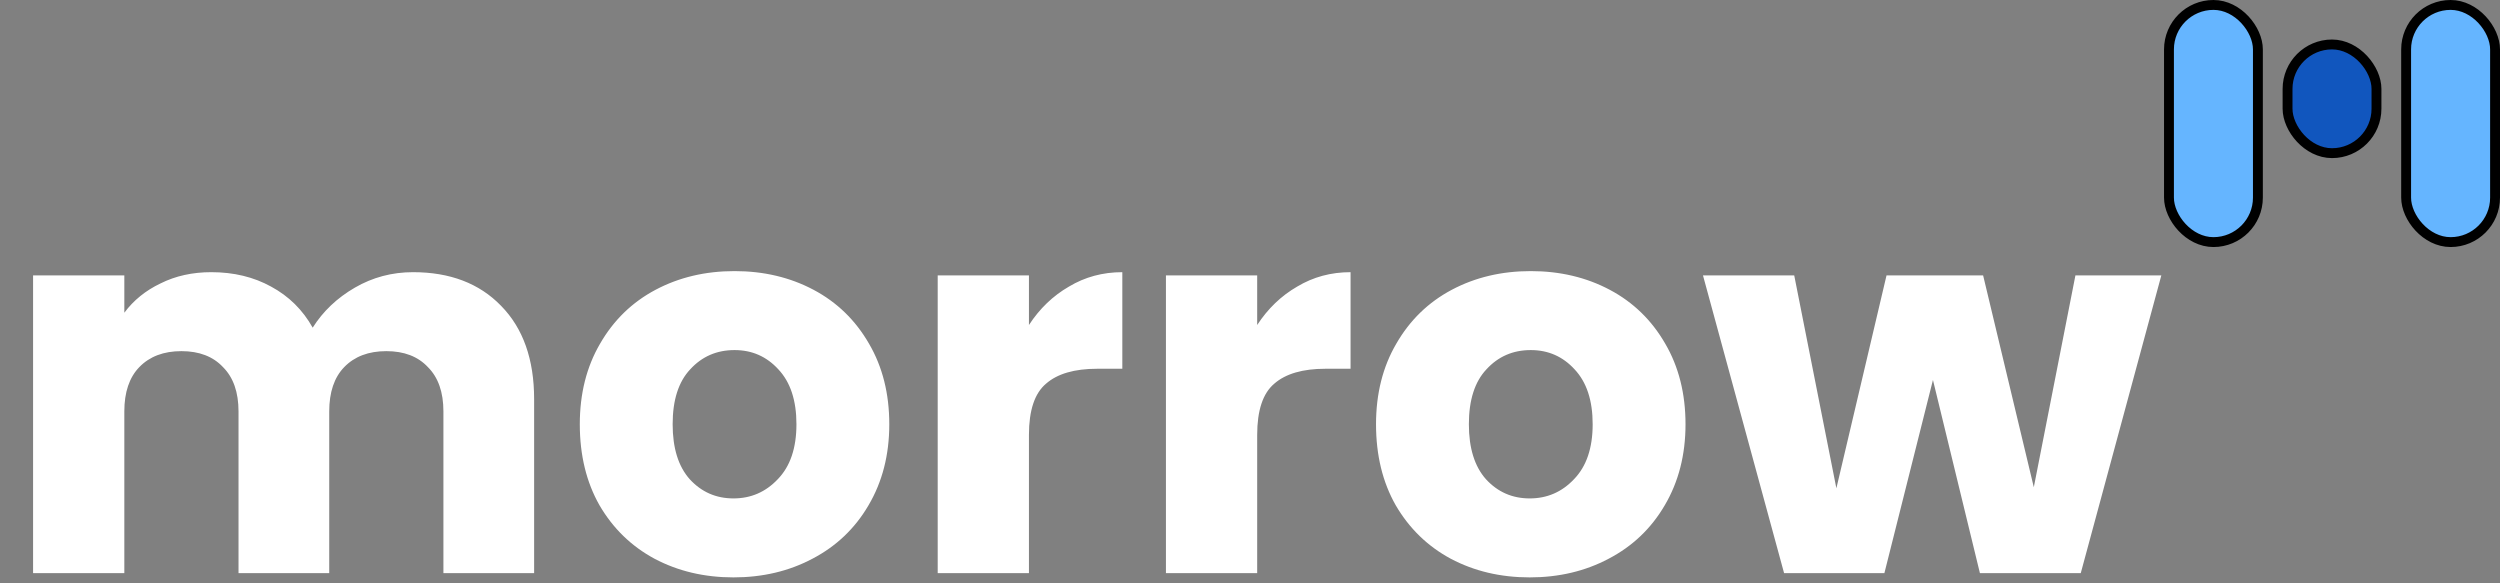 <svg width="253" height="59" viewBox="0 0 253 59" fill="none" xmlns="http://www.w3.org/2000/svg">
<rect x="0" y="0" width="253" height="59" fill="#808080" stroke="none"/>
<path d="M41.796 27.544C45.54 27.544 48.51 28.678 50.706 30.946C52.938 33.214 54.054 36.364 54.054 40.396V58H44.874V41.638C44.874 39.694 44.352 38.2 43.308 37.156C42.3 36.076 40.896 35.536 39.096 35.536C37.296 35.536 35.874 36.076 34.83 37.156C33.822 38.2 33.318 39.694 33.318 41.638V58H24.138V41.638C24.138 39.694 23.616 38.2 22.572 37.156C21.564 36.076 20.16 35.536 18.36 35.536C16.56 35.536 15.138 36.076 14.094 37.156C13.086 38.2 12.582 39.694 12.582 41.638V58H3.348V27.868H12.582V31.648C13.518 30.388 14.742 29.398 16.254 28.678C17.766 27.922 19.476 27.544 21.384 27.544C23.652 27.544 25.668 28.03 27.432 29.002C29.232 29.974 30.636 31.36 31.644 33.16C32.688 31.504 34.11 30.154 35.91 29.11C37.71 28.066 39.672 27.544 41.796 27.544ZM74.228 58.432C71.276 58.432 68.612 57.802 66.236 56.542C63.896 55.282 62.042 53.482 60.674 51.142C59.342 48.802 58.676 46.066 58.676 42.934C58.676 39.838 59.36 37.12 60.728 34.78C62.096 32.404 63.968 30.586 66.344 29.326C68.72 28.066 71.384 27.436 74.336 27.436C77.288 27.436 79.952 28.066 82.328 29.326C84.704 30.586 86.576 32.404 87.944 34.78C89.312 37.12 89.996 39.838 89.996 42.934C89.996 46.03 89.294 48.766 87.89 51.142C86.522 53.482 84.632 55.282 82.22 56.542C79.844 57.802 77.18 58.432 74.228 58.432ZM74.228 50.44C75.992 50.44 77.486 49.792 78.71 48.496C79.97 47.2 80.6 45.346 80.6 42.934C80.6 40.522 79.988 38.668 78.764 37.372C77.576 36.076 76.1 35.428 74.336 35.428C72.536 35.428 71.042 36.076 69.854 37.372C68.666 38.632 68.072 40.486 68.072 42.934C68.072 45.346 68.648 47.2 69.8 48.496C70.988 49.792 72.464 50.44 74.228 50.44ZM104.129 32.89C105.209 31.234 106.559 29.938 108.179 29.002C109.799 28.03 111.599 27.544 113.579 27.544V37.318H111.041C108.737 37.318 107.009 37.822 105.857 38.83C104.705 39.802 104.129 41.53 104.129 44.014V58H94.895V27.868H104.129V32.89ZM127.227 32.89C128.307 31.234 129.657 29.938 131.277 29.002C132.897 28.03 134.697 27.544 136.677 27.544V37.318H134.139C131.835 37.318 130.107 37.822 128.955 38.83C127.803 39.802 127.227 41.53 127.227 44.014V58H117.993V27.868H127.227V32.89ZM154.806 58.432C151.854 58.432 149.19 57.802 146.814 56.542C144.474 55.282 142.62 53.482 141.252 51.142C139.92 48.802 139.254 46.066 139.254 42.934C139.254 39.838 139.938 37.12 141.306 34.78C142.674 32.404 144.546 30.586 146.922 29.326C149.298 28.066 151.962 27.436 154.914 27.436C157.866 27.436 160.53 28.066 162.906 29.326C165.282 30.586 167.154 32.404 168.522 34.78C169.89 37.12 170.574 39.838 170.574 42.934C170.574 46.03 169.872 48.766 168.468 51.142C167.1 53.482 165.21 55.282 162.798 56.542C160.422 57.802 157.758 58.432 154.806 58.432ZM154.806 50.44C156.57 50.44 158.064 49.792 159.288 48.496C160.548 47.2 161.178 45.346 161.178 42.934C161.178 40.522 160.566 38.668 159.342 37.372C158.154 36.076 156.678 35.428 154.914 35.428C153.114 35.428 151.62 36.076 150.432 37.372C149.244 38.632 148.65 40.486 148.65 42.934C148.65 45.346 149.226 47.2 150.378 48.496C151.566 49.792 153.042 50.44 154.806 50.44ZM218.727 27.868L210.573 58H200.367L195.615 38.452L190.701 58H180.549L172.341 27.868H181.575L185.841 49.414L190.917 27.868H200.691L205.821 49.306L210.033 27.868H218.727Z" fill="white"/>
<rect x="219.5" y="0.5" width="9" height="24" rx="4.5" fill="#65B5FF" stroke="black"/>
<rect x="243.5" y="0.5" width="9" height="24" rx="4.5" fill="#65B5FF" stroke="black"/>
<rect x="231.5" y="4.5" width="9" height="11" rx="4.5" fill="#1156BE" stroke="black"/>
</svg>
